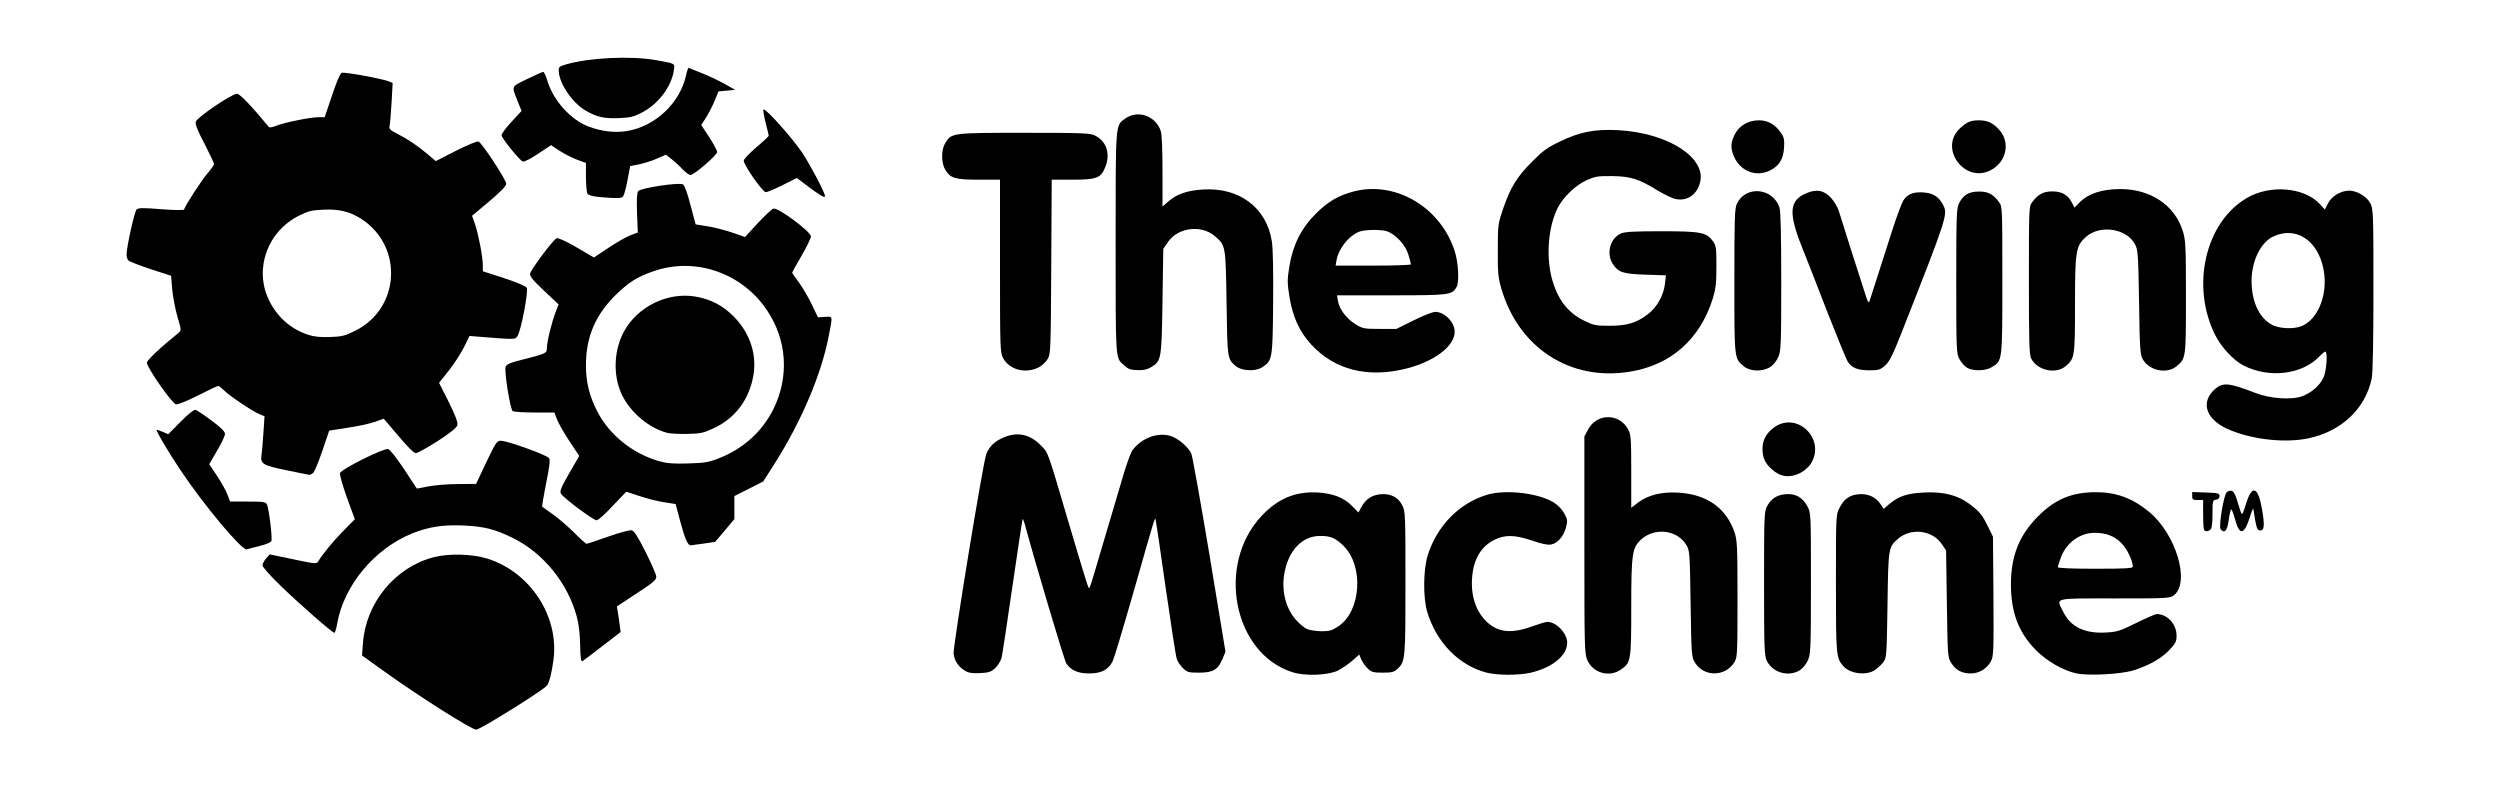 <?xml version="1.0" encoding="utf-8"?>
<!-- Generator: Adobe Illustrator 23.0.1, SVG Export Plug-In . SVG Version: 6.00 Build 0)  -->
<svg version="1.1" id="Layer_1" xmlns="http://www.w3.org/2000/svg" xmlns:xlink="http://www.w3.org/1999/xlink" x="0px" y="0px"
	 viewBox="0 0 1600 504" style="enable-background:new 0 0 1600 504;" xml:space="preserve">
<g>
	<path d="M484,94.3c-4.4,3.8-8,7.6-8,8.5c0,2.9,12.1,20.2,14.1,20.2c1,0,5.9-2.1,10.9-4.6l9-4.5l5.8,4.4c8.8,6.7,12.2,8.7,12.2,7.2
		c0-2.1-9.3-19.8-14.6-27.8c-6.5-9.6-23.6-28.8-24.8-27.6c-0.3,0.3,0.3,4.1,1.4,8.4c1.1,4.3,2,8.1,2,8.4
		C492,87.2,488.4,90.6,484,94.3z"/>
	<path d="M374.7,70.7c7.2,4.2,12,5.3,21.3,4.9c7.1-0.3,9.5-0.8,14.5-3.4c10.7-5.4,19.3-16.7,20.8-27.4c0.6-4.3,1-4.1-11.4-6.3
		c-16.2-2.9-43.1-1.6-57.9,2.8c-4.1,1.2-4.5,1.6-4.4,4.4C358,53.6,366.3,65.8,374.7,70.7z"/>
	<path d="M321,86.5c0,1.9,11.4,16,13.6,16.9c0.8,0.3,5.1-1.8,9.8-5l8.3-5.5l5.4,3.6c3,1.9,8,4.5,11.2,5.7l5.7,2.1v9.1
		c0,5,0.5,9.8,1,10.6c0.6,1,3.3,1.7,7.7,2.1c11.6,1,14,0.9,15.1-0.4c0.6-0.7,1.8-5.3,2.8-10.3l1.7-9.1l6-1.2
		c3.2-0.7,8.4-2.3,11.4-3.7l5.5-2.4l3.7,2.9c2,1.6,5.2,4.5,7,6.5c1.9,2,4.2,3.6,5,3.6c2.3,0,17.1-12.8,17.1-14.7
		c0-0.9-2.3-5.2-5.1-9.5l-5.1-7.8l3.1-4.8c1.7-2.7,4.2-7.6,5.5-10.8l2.4-5.9l5.4-0.5l5.3-0.5l-6.6-3.7c-3.7-2.1-10.2-5.2-14.5-6.9
		c-4.4-1.7-8.2-3.3-8.6-3.5c-0.3-0.2-1.1,1.9-1.7,4.7C435.2,66,419.3,81,401,83.9c-7.5,1.2-16.1,0.2-24.3-2.9
		c-11.4-4.3-22.6-16.7-26.3-29.1c-1-3.3-2.2-5.9-2.7-5.9s-5.2,2.1-10.4,4.6c-10.5,5.2-10,4-5.8,14.7l2.3,5.7l-6.4,6.9
		C323.9,81.7,321,85.6,321,86.5z"/>
	<path d="M1015.3,115.4c5.6-2.5,7.2-2.8,16.2-2.7c11.9,0.1,17.2,1.7,29.2,9.1c4.5,2.7,9.9,5.3,11.8,5.6c7.4,1.4,13.4-2.7,15.5-10.5
		c4.3-16-20.6-31.9-52.5-33.6c-14.8-0.8-24.9,1.2-37.4,7.4c-7.8,3.7-10.9,6-17.5,12.7c-9.7,9.7-13.8,16.3-18.5,29.9
		c-3.4,10-3.5,10.5-3.5,26.7c-0.1,14.4,0.2,17.5,2.2,24.5c11,38.1,44.1,59.6,82.2,53.4c26.3-4.2,45-20.7,53.2-46.9
		c1.9-6.2,2.3-9.7,2.3-20.5c0-11.9-0.2-13.3-2.2-16.1c-4.1-5.7-7.7-6.4-32.9-6.4c-17.3,0-23.3,0.3-25.9,1.4c-7.1,3-9.7,13-5.2,19.7
		c3.5,5.3,6.6,6.2,21.1,6.7l12.8,0.4l-0.6,5.2c-0.8,7.6-5.2,15.4-11.1,19.8c-7.3,5.5-13.2,7.3-24.5,7.3c-8.7,0-10.1-0.3-16.2-3.3
		c-10.7-5.2-17.3-14.1-20.8-27.7c-3.6-14.3-2-32.8,4-44.6C1000.6,126,1008.3,118.6,1015.3,115.4z"/>
	<path d="M1279.7,83.3c-4-4.6-7.7-6.3-13.2-6.3c-5.3,0-7.7,1-12.3,5.3c-13.4,12.7,3.2,35.2,19.7,26.7
		C1284,103.9,1286.8,91.4,1279.7,83.3z"/>
	<path d="M432.4,322.6l3.1,11.6c3,11.1,4.7,14.8,6.6,14.8c0.4,0,4.2-0.5,8.2-1.1l7.4-1.1l6.2-7.3l6.1-7.3v-7.3v-7.4l9.3-4.7l9.2-4.7
		l7.2-11.3c17.2-27.2,29.8-56.8,34.6-81.3c2.7-13.8,2.9-13-2.3-12.7l-4.5,0.3l-3.9-8.1c-2.1-4.5-5.8-10.8-8.2-14.1
		c-2.4-3.2-4.4-6.1-4.4-6.4s2.7-5.2,6-10.8c3.3-5.7,6-11.3,6-12.4c0-3-21.1-18.7-24-17.8c-1.1,0.3-5.6,4.6-10.1,9.4l-8.1,8.8
		l-8.3-2.9c-4.6-1.5-11.7-3.4-15.8-4l-7.5-1.2l-3.3-12.4c-2-7.8-3.8-12.6-4.8-13.2c-2.7-1.4-27.1,2.3-28.6,4.3
		c-0.9,1.2-1.1,5.3-0.8,14.1l0.5,12.4l-4.8,1.8c-2.6,1-8.9,4.6-14,8l-9.3,6.2l-11.1-6.5c-6.9-4-11.7-6.2-12.8-5.8
		c-2,0.7-16.1,19.5-16.9,22.5c-0.4,1.7,1.4,4,8.8,11l9.4,8.8l-1.9,4.9c-2.5,6.5-5.6,19.1-5.6,23c0,3.4-0.5,3.6-15,7.3
		c-8.5,2.1-10.9,3.1-11.4,4.8c-1,2.9,3,27.3,4.5,28.3c0.8,0.5,7.1,0.9,14.1,0.9h12.6l1.8,4.7c1,2.5,4.6,8.8,8,13.9l6.1,9.2
		l-6.4,11.1c-5.2,9-6.2,11.5-5.3,13c1.3,2.6,20.8,17.1,22.8,17.1c1,0,5.6-4.1,10.3-9.2l8.7-9.1l8.3,2.7c4.6,1.6,11.7,3.4,15.8,4
		L432.4,322.6z M382.3,263.4c-5.1-10-7.3-18.7-7.3-29.5c0-17.9,5.8-31.8,18.4-44.5c8.9-8.8,14.4-12.3,25.4-16
		c26.5-9,56.2,1.4,72.1,25.2c12.8,19,14.3,42.5,4.1,63.2c-7.2,14.4-19.3,25.4-34.9,31.5c-6.6,2.6-9.2,3-19.6,3.3
		c-9.4,0.3-13.4,0-18.5-1.4C405,290.4,390.1,278.5,382.3,263.4z"/>
	<path d="M82.4,166.9c0.8,0.6,7.2,3.1,14.2,5.4l12.9,4.2l0.7,8.5c0.4,4.7,1.9,12.5,3.3,17.5c2.6,8.7,2.6,9,0.8,10.5
		c-11.7,9.4-20.3,17.6-20.3,19.1c0,3.1,16.2,26.4,18.7,26.7c1.1,0.2,7.5-2.4,14-5.7c6.6-3.4,12.4-6.1,12.9-6.1
		c0.6,0,2.1,1.2,3.5,2.6c3,3.2,18.2,13.5,22.8,15.4l3.4,1.4l-0.7,10.5c-0.4,5.8-0.9,12.2-1.2,14.1c-0.9,5.9,0.6,6.8,16.1,10
		c7.7,1.6,14.3,2.9,14.6,2.9c0.3,0.1,1.3-0.5,2.2-1.1c0.9-0.7,3.6-7.1,6-14.3l4.4-12.9l11.5-1.8c6.3-0.9,14.2-2.6,17.4-3.7
		c3.2-1.2,5.9-2.1,6-2.1c0,0,4.3,5,9.4,11c5.8,7,9.9,11,11.1,11c1.1,0,7.4-3.5,14-7.7c8.4-5.5,12.1-8.5,12.6-10.2
		c0.4-1.8-1-5.7-5.5-14.8L281,245l6.3-7.9c3.4-4.4,7.8-11.1,9.7-15l3.5-7.1l6,0.5c24,1.9,23.2,1.9,24.8-0.6c2.2-3.6,7-28.5,5.8-30.7
		c-0.6-1.1-6-3.4-14.5-6.2l-13.6-4.4v-3.7c0-5.4-2.7-19.6-4.9-26.1l-2-5.7l11-9.2c7.3-6.2,10.9-9.9,10.9-11.3
		c0-2.5-15.6-26.2-17.7-27c-0.9-0.4-7.2,2.2-14.5,5.9l-12.9,6.6l-5.2-4.4c-6.6-5.6-12.8-9.7-19.5-13.1c-4.5-2.3-5.3-3.1-4.9-4.9
		c0.3-1.2,0.9-7.9,1.3-14.9l0.7-12.7l-2.4-1c-4.1-1.7-28.5-6.2-30.2-5.5c-1,0.3-3.3,5.8-6.2,14.5L207.8,75h-4
		c-5.1,0-22.4,3.5-27.3,5.6c-2.1,0.8-4.1,1.2-4.4,0.7C161,67.9,153.5,60,151.7,60c-3.4,0-25.6,15.1-26.4,17.9
		c-0.4,1.7,1,5.5,5.6,14.1c3.3,6.5,6.1,12.4,6.1,13s-2,3.4-4.4,6.2c-3.6,4.2-13.8,19.8-14.8,22.9c-0.2,0.5-6.3,0.4-14.6-0.2
		c-12-1-14.6-0.9-15.8,0.2c-1.4,1.5-6.4,24-6.4,28.9C81,164.5,81.6,166.3,82.4,166.9z M191.6,137.9c5.6-2.8,8-3.4,15.3-3.7
		c10.1-0.5,16.9,1.2,24.2,5.8c27.2,17.5,25.1,57.4-3.8,71.7c-6.6,3.3-8.5,3.7-16.1,4c-6.4,0.2-10.2-0.2-14.2-1.5
		c-11.1-3.7-20-11.7-25.1-22.6C162.6,171.7,171.3,147.9,191.6,137.9z"/>
	<path d="M826.8,430.1c8.1,2.7,22.8,2.2,29.4-0.9c2.5-1.3,6.7-4.1,9.2-6.3l4.5-4l1.4,3.3c0.8,1.8,2.7,4.4,4.2,5.8
		c2.3,2.2,3.6,2.5,9.5,2.5c5.8,0,7.2-0.4,9.4-2.4c5-4.7,5.1-6.3,5.1-55.1c0-43.5-0.1-45.7-2-49.5c-2.6-5.3-7.4-7.7-13.8-7.2
		c-5.6,0.5-9.4,2.9-12.3,8l-2,3.7l-3.9-4c-5.3-5.5-12.3-8.2-22.1-8.8c-14.3-0.8-25.4,3.8-35.9,14.9
		C778.3,361.1,789.2,417.8,826.8,430.1z M822,366.9c2.7-14.8,11.4-23.9,22.9-23.9c6.7,0,9.8,1.3,14.9,6.3
		c13.1,12.8,11.4,41.7-3.2,51.5c-4.2,2.8-5.7,3.2-11,3.2c-3.3-0.1-7.5-0.7-9.1-1.4c-1.7-0.7-5-3.5-7.2-6
		C822.8,389.2,820,377.9,822,366.9z"/>
	<path d="M420,368.9c0-1.1-3-8-6.7-15.4c-5-9.9-7.4-13.7-8.9-14.1c-1.3-0.3-7.7,1.4-15.1,4c-7.1,2.5-13.3,4.6-13.9,4.6
		c-0.5,0-4.1-3.2-7.9-7.1c-3.9-3.8-9.9-9.1-13.5-11.6c-3.6-2.6-6.7-4.8-7-5c-0.2-0.2,0.9-6.9,2.5-14.9c2.2-10.7,2.7-14.9,1.9-16.2
		c-1.2-1.9-26.3-11-30.7-11.1c-2.7-0.1-3.2,0.7-9.5,13.8l-6.5,13.8l-11.6,0.1c-6.4,0-14.9,0.7-18.9,1.5l-7.4,1.4l-8.1-12.3
		c-5.1-7.6-9-12.6-10.3-13c-2.8-0.7-30,12.8-30.8,15.4c-0.3,1,1.7,8,4.4,15.6l5.1,13.9l-7.5,7.6c-6.6,6.7-12.9,14.4-16.1,19.6
		c-0.9,1.5-2.3,1.3-16-1.6l-14.9-3.1l-2.3,2.6c-1.3,1.5-2.3,3.5-2.3,4.5c0,0.9,4.8,6.4,10.8,12.2c11.2,11,33.8,30.9,35.2,30.9
		c0.4,0,1.3-2.7,1.8-5.9c4.3-24.5,23.9-48,48.2-57.8c10.4-4.1,19.2-5.5,32-5c13.9,0.6,20.7,2.3,32.6,8.2
		c19.4,9.7,34.9,28.9,40.6,50.4c1.3,5,2,11.2,2.1,18.3c0.2,7.7,0.5,10.4,1.4,10c0.6-0.4,6.4-4.7,12.8-9.7l11.7-9l-0.6-4.5
		c-0.3-2.5-0.8-6.2-1.2-8.2l-0.6-3.7l10.8-7.1C418.6,372.5,420,371.3,420,368.9z"/>
	<path d="M790.4,233.9c3.7,3.5,12.7,4.1,17.3,1.2c6.6-4.2,6.8-5,7.1-41c0.2-19.8-0.1-35.2-0.8-39.5c-3.3-21.7-20.9-34.9-44.4-33.3
		c-10,0.7-16.1,2.8-21.5,7.3l-4.1,3.6v-22.5c0-14.1-0.4-23.7-1.1-25.8c-3.3-9.8-14.6-13.8-22.8-8c-6.3,4.5-6.1,1.8-6.1,79.6
		c0,76-0.2,73.3,5.2,78.1c3,2.8,4.4,3.2,9.8,3.3c2.8,0.1,5.7-0.6,7.7-1.9c6.6-4,6.7-4.9,7.3-42.1l0.5-33.6l2.8-4.1
		c6.3-9.7,21.6-11.6,30.3-4c6.9,6.1,6.8,5.7,7.4,42.8C785.5,229.2,785.5,229.4,790.4,233.9z"/>
	<path d="M617.3,429.1c2.6,1.6,4.5,1.9,9.9,1.7c5.8-0.3,7.1-0.8,9.8-3.3c1.7-1.6,3.4-4.5,4-6.5c0.5-1.9,3.6-22.6,7-46
		c3.4-23.4,6.3-42.6,6.5-42.8s0.8,1.3,1.4,3.4c6.7,24.8,25.2,86.9,26.5,88.9c3,4.5,7.4,6.5,14.7,6.5c7.8,0,12.4-2.4,15.1-8
		c0.9-1.9,7.1-22.6,13.8-46c13.1-46,13.1-46,13.6-44.5c0.2,0.6,3.1,20.1,6.4,43.5c3.4,23.4,6.5,43.9,7.1,45.6c0.5,1.7,2.3,4.4,4,6
		c2.8,2.7,3.6,2.9,10.4,2.9c8.9,0,12-1.9,14.9-8.8l1.9-4.6l-10.2-61.8c-5.7-34-10.9-63.1-11.6-64.8c-1.7-4.3-8.7-10.2-13.7-11.6
		c-8.3-2.3-18.3,1.6-24,9.2c-1,1.3-3.6,8.3-5.7,15.4c-4.7,15.8-16.1,54.2-19.1,64.5c-1.2,4.1-2.5,7.9-2.8,8.4
		c-0.5,0.9-1.6-2.6-13.7-43.4c-13.6-46.1-12.5-43-17.6-48.2c-7.2-7.2-15.4-8.7-24.5-4.4c-5.3,2.4-8.3,5.5-10.2,10.3
		c-2,4.9-21.4,123.5-20.9,127.6C610.9,423,613.2,426.5,617.3,429.1z"/>
	<path d="M641.9,229c4,7.7,14.4,10.4,22.9,6.1c2-1.1,4.6-3.4,5.7-5.3c1.9-3.2,2-5.4,2.3-59l0.3-55.8h13.2c15.8,0,18.4-1.1,21.2-8.4
		c3.2-8.3,0.6-16.2-6.6-19.8c-3.1-1.6-7.4-1.8-45.2-1.8c-46.5,0-46.7,0-50.7,6.5c-2.7,4.3-2.7,12.8,0,17.2c3.3,5.4,6.3,6.3,21.5,6.3
		H640v55.3C640,222.1,640.1,225.7,641.9,229z"/>
	<path d="M144,277.7c-0.1-1.6-2.5-4-8.7-8.6c-4.7-3.5-9.3-6.6-10.2-6.8c-1-0.2-4.6,2.6-9.5,7.6l-7.9,8l-3.5-1.5
		c-1.9-0.8-3.7-1.4-3.9-1.4c-1,0,7.2,14,15.3,26c14.6,22,39.3,51.5,42.3,50.6c0.9-0.3,4.7-1.3,8.4-2.2c3.8-0.9,7.1-2.3,7.4-3.2
		c0.7-1.8-1.6-21.1-2.9-23.4c-0.7-1.6-2.4-1.8-12.2-1.8h-11.3l-1.8-4.6c-0.9-2.5-4-7.9-6.7-12l-4.9-7.3l5-8.6
		C141.7,283.8,144,278.9,144,277.7z"/>
	<path d="M1266.4,122.6c-6.3,0-10,2.2-12.6,7.5c-1.6,3.1-1.8,7.6-1.8,49.8c0,45.1,0.1,46.4,2.1,50c1.1,2.1,3.3,4.5,4.7,5.4
		c3.8,2.3,11.9,2.2,15.9-0.3c6.9-4.2,6.8-3.2,6.8-55.7c0-46.1,0-47.2-2.1-49.9C1275.6,124.2,1272.3,122.5,1266.4,122.6z"/>
	<path d="M440,277.7c8.6-0.2,10.3-0.6,17.1-3.8c13.5-6.4,22.2-18,25-33.2c2.5-13.7-2.1-27.7-12.6-38.2c-7.1-7.1-14.6-11-24.4-12.7
		c-17.6-3-36.7,6.2-45.5,21.9c-6.8,12.1-7.5,28.5-1.6,40.9c5.5,11.5,17.5,21.5,29.3,24.5C429.1,277.5,434.8,277.8,440,277.7z"/>
	<path d="M311.9,357.5c-9.7-3-24.5-3.4-34.3-0.9c-24.7,6.4-43.4,29.1-45.3,54.9l-0.6,8l14.9,10.7c22.5,16.1,55.3,36.8,58.2,36.8
		c0.7,0,7-3.4,14-7.7c14.7-8.8,30.4-19.1,31.4-20.7c1.4-2,2.9-8,4-16.1C358,394.6,339.5,366.2,311.9,357.5z"/>
	<path d="M866.5,122.5c-9.7,2.5-16.5,6.4-24.1,14c-9.5,9.3-14.9,20.1-17.2,33.9c-1.4,8.9-1.4,10.4,0.1,19.9
		c2.1,12.7,6.4,22,13.8,30.1c14.9,16.3,36.2,21.7,60.9,15.5c18.1-4.6,31-14.4,31-23.6c0-6.1-6.5-12.7-12.4-12.7c-1.7,0-8,2.5-14,5.5
		l-10.9,5.4H883c-10.1,0-10.9-0.2-15.5-3c-5.8-3.6-10.3-9.6-11.2-14.8l-0.6-3.7h34.7c37.3,0,39-0.2,41.8-5.3
		c1.8-3.3,1.2-15.3-1.1-22.7C922.2,132.8,893.3,115.6,866.5,122.5z M878.9,170h-24.1l0.6-3.7c1-5.5,5.5-12.3,10.4-15.7
		c3.5-2.5,5.5-3.1,11.2-3.4c3.8-0.2,8.4,0.1,10.6,0.8c5.6,1.9,12,8.8,13.8,15.1c0.9,2.9,1.6,5.6,1.6,6.1
		C903,169.6,892.1,170,878.9,170z"/>
	<path d="M1302.9,416c7.1,7.2,17.6,13.2,26.1,15c7.9,1.6,28.6,0.5,36.5-2c10.1-3.2,17.8-7.6,23-13.1c3.9-4.2,4.5-5.4,4.5-9.1
		c0-7.3-5.9-13.8-12.7-13.8c-0.9,0-6.8,2.6-13.1,5.7c-10.3,5.1-12.2,5.7-19.3,6.1c-13.6,0.8-22.6-3.5-27.3-13
		c-4.8-9.5-7.5-8.8,32.8-8.8c33.9,0,35.4-0.1,37.9-2c10.6-8.4,1.3-39.4-16.1-53.6c-10.5-8.6-20.9-12.4-33.7-12.4
		c-15.4,0-26.2,4.4-37.1,15.4c-12.1,12.1-17.4,25.4-17.4,43.6C1287,392,1291.9,404.8,1302.9,416z M1319,356.7
		c3.5-9.4,12.2-15.7,21.6-15.7c7.2,0,12.5,2,17,6.5c3.7,3.7,7.4,11.3,7.4,15.2c0,1-4.8,1.3-24,1.3c-14.7,0-24-0.4-24-1
		C1317,362.5,1317.9,359.7,1319,356.7z"/>
	<path d="M913.7,355.5c-2.8,9.2-3,27-0.3,36c5.8,19.5,20.1,34.2,37.7,38.9c7.1,1.9,20.8,1.9,28.7,0.1c13.8-3.3,23.2-11,23.2-19.1
		c0-6.1-6.9-13.4-12.7-13.4c-1.1,0-5.6,1.4-10.1,3c-13.8,5-22.8,3.6-30.3-4.7c-5.1-5.7-7.9-13.7-7.9-22.7c0-13.7,4.9-23.4,14.2-28
		c7-3.5,13.1-3.4,24.4,0.4c5.8,2,9.9,2.9,12,2.5c4.2-0.7,8-5.1,9.6-10.8c1.1-4.4,1.1-5.1-1-9c-1.3-2.5-4-5.3-6.6-7
		c-9.6-6.1-30.8-8.6-42.7-5.1C934,321.9,919.7,336.4,913.7,355.5z"/>
	<path d="M1074.2,315.3c-10.4-0.7-19.5,1.5-25.8,6.3l-4.4,3.4v-23.3c0-20.7-0.2-23.6-1.9-26.7c-5.6-10.7-20.2-10.7-25.8,0l-2.3,4.3
		v69.6c0,66.5,0.1,69.8,2,73.8c3.6,8,13.8,10.9,21.1,6c6.7-4.4,6.9-5.6,6.9-39.8c0-34.8,0.6-38.5,6.5-43.8
		c8.9-7.8,23.2-5.9,28.9,3.9c2,3.3,2.1,5.5,2.6,37.5c0.5,33.2,0.6,34.1,2.8,37.6c5.7,9.3,19.5,9.1,25.2-0.3c1.9-3.1,2-5.1,2-40.4
		c0-34.1-0.2-37.5-1.9-42.7C1104.7,325.1,1092.5,316.4,1074.2,315.3z"/>
	<path d="M1322.1,234.3c5.7-4.8,5.9-6.3,5.9-39.1c0-34.5,0.5-37.7,6.9-43.5c9.1-8.2,26.5-5.5,31.7,5c1.7,3.4,1.9,7,2.4,36.8
		c0.4,29.3,0.7,33.4,2.3,36.3c4,7.4,15.5,9.8,21.7,4.6c6-5.1,6-4.9,6-44.2c0-33.1-0.2-36.5-2-42.3c-5.1-16.5-20.6-26.9-39.9-26.9
		c-12.1,0-20.9,3-26.5,8.9l-2.9,3l-1.6-3.1c-2.6-5.1-6.5-7.3-12.6-7.3c-5.8,0-9.1,1.8-12.9,6.9c-2.1,2.7-2.1,3.8-2.1,49.9
		c0,40,0.2,47.7,1.5,50.2C1303.9,237.1,1315.7,239.7,1322.1,234.3z"/>
	<path d="M1410.7,339.3c1,1.1,2.8,0.8,4.1-0.5c0.8-0.8,1.2-4.5,1.2-9.9c0-8.3,0.1-8.8,2.3-9.1c1.4-0.2,2.2-1,2.2-2.3
		c0-1.8-0.8-2-8.7-2.3l-8.8-0.3v2.6c0,2.2,0.4,2.5,3.5,2.5h3.5v9.3C1410,334.5,1410.3,339,1410.7,339.3z"/>
	<path d="M1503.4,122c-5.3,0.1-11.1,3.5-13.4,8l-2.1,4.1l-3.3-3.6c-10.1-10.7-31.7-12.5-46.6-3.8c-26.6,15.5-36,56.3-20.3,87.7
		c3.9,7.8,11.8,16.3,18.1,19.5c16.4,8.4,37.5,5.9,48.6-5.8c1.7-1.7,3.3-3.1,3.8-3.1c1.6,0,0.8,12.4-1.1,16.5
		c-2.3,5.1-7.5,9.7-13.5,12c-6.7,2.6-20.7,1.7-30.1-2c-17.1-6.6-20.8-6.9-25.9-2.5c-9.9,8.7-5.6,20.2,10,26.4
		c15.1,6.1,35.3,8.2,49.9,5.1c21.1-4.5,36.4-19,40.4-38.3c0.7-3.5,1.1-23.1,1.1-56.8c0-49.2-0.1-51.6-2-55.3
		C1514.8,125.8,1508.4,122,1503.4,122z M1473.3,208.6c-5.4,2.3-15.1,1.8-19.9-1.1c-7.9-4.7-12.4-14.9-12.4-27.9
		c0.1-12.6,5.8-24.4,13.8-28.2c14.6-6.9,28.8,2.4,32.3,21.2C1490,188,1483.8,204.1,1473.3,208.6z"/>
	<path d="M1426.4,332.7c0.5-3.7,1.2-6.7,1.6-6.7c0.4,0,1.5,3,2.5,6.6c2.8,10.3,5.8,9.8,9.4-1.6c1.1-3.6,2.1-6,2.2-5.5
		c2,12.8,2.4,14,4.4,14c2.7,0,3-3.2,1.1-14.1c-2.5-14.1-6.4-15.3-10.1-3.1c-1.1,3.7-2.3,6.7-2.6,6.7c-0.4,0-1.4-2.8-2.4-6.2
		c-2.3-8.5-3.8-10.1-7.3-7.9c-1.9,1.2-5.4,22.1-4,23.8C1423.7,341.7,1425.5,339.7,1426.4,332.7z"/>
	<path d="M1125.7,77c-6.9,0-12.8,3.5-15.6,9.3c-2.6,5.3-2.6,9-0.2,14.2c4.2,9.3,14.3,13,23.1,8.5c5.7-2.9,8.4-7.3,8.8-14.5
		c0.3-5,0-6.6-2-9.5C1136.1,79.6,1131.5,77,1125.7,77z"/>
	<path d="M1231.7,315.2c-11.2,0.5-16.5,2.3-22.7,7.5l-3.4,3l-2.1-3.1c-3-4.5-8-6.8-13.8-6.3c-6,0.5-9.5,3-12.4,8.7
		c-2.3,4.4-2.3,4.8-2.3,48.2c0,46.4,0.1,47.9,4.8,53.2c4.4,4.9,14.7,6.1,20.2,2.4c1.8-1.3,4.3-3.6,5.4-5.1c2-2.7,2.1-4.3,2.6-36.5
		c0.5-37.1,0.6-37.1,7-42.6c8.4-7,21.9-5.2,27.8,3.7l2.7,4l0.5,34.1c0.5,33.6,0.5,34.2,2.8,37.9c2.9,4.6,6.8,6.7,12.5,6.7
		c5.4,0,10.5-3.1,13-8c1.6-3.2,1.7-6.8,1.5-41.5l-0.3-38l-3.2-6.5c-3.7-7.6-5.2-9.4-11.6-14.3C1253.2,317,1244.1,314.6,1231.7,315.2
		z"/>
	<path d="M1142.7,316.3c-5.6,0.5-9.2,2.9-11.8,7.7c-1.8,3.2-1.9,6.6-1.9,49.5c0,41.8,0.2,46.3,1.8,49.5c3.7,7.5,13.8,10.4,21,6
		c1.9-1.2,4.1-3.8,5.2-6.3c1.8-3.9,2-7,2-49.3c0-45,0-45.1-2.3-49.4C1153.7,318.3,1149,315.7,1142.7,316.3z"/>
	<path d="M1138,228.7c1.8-3.9,2-7,2-48.3c0-30.3-0.4-45.2-1.1-47.5c-4.3-12.8-21.6-14.4-27.3-2.5c-1.4,3-1.6,9-1.6,49.6
		c0,50.5-0.1,49.2,6,54.4c4,3.4,11.8,3.6,16.8,0.6C1134.7,233.8,1136.9,231.2,1138,228.7z"/>
	<path d="M1231.5,123.2c-6.8-0.6-10.9,1-13.4,5.2c-1.1,1.8-4.3,10.4-7.1,19.1c-2.8,8.8-7.2,22.3-9.6,30c-2.5,7.7-4.7,14.7-5,15.5
		c-0.4,0.9-1.1,0-1.9-2.5c-2.7-8.1-16.4-51.1-17.6-55.3c-0.7-2.4-2.9-6.1-4.8-8.3c-4.6-5.2-9.6-6.1-16.4-3.1
		c-10.5,4.6-11.1,12.5-2.7,33.7c2.9,7.2,10.3,26.1,16.5,42.2c6.3,16,12.1,30.3,13.1,31.8c2.6,4,6.2,5.4,13.6,5.5
		c6.1,0,7.1-0.3,10.2-3c2.8-2.5,4.8-6.4,10.5-20.8c29.5-75,29.8-76,26.7-82C1240.9,126,1237.4,123.7,1231.5,123.2z"/>
	<path d="M1135.2,273.7c-4.9,3.7-7.2,8-7.2,13.6c0,5.5,1.6,9.1,5.7,12.8c5.5,5.2,11.6,6,18.3,2.7c2.5-1.3,5.5-3.8,6.7-5.7
		C1169.1,281.4,1150.2,262.6,1135.2,273.7z"/>
</g>
</svg>

